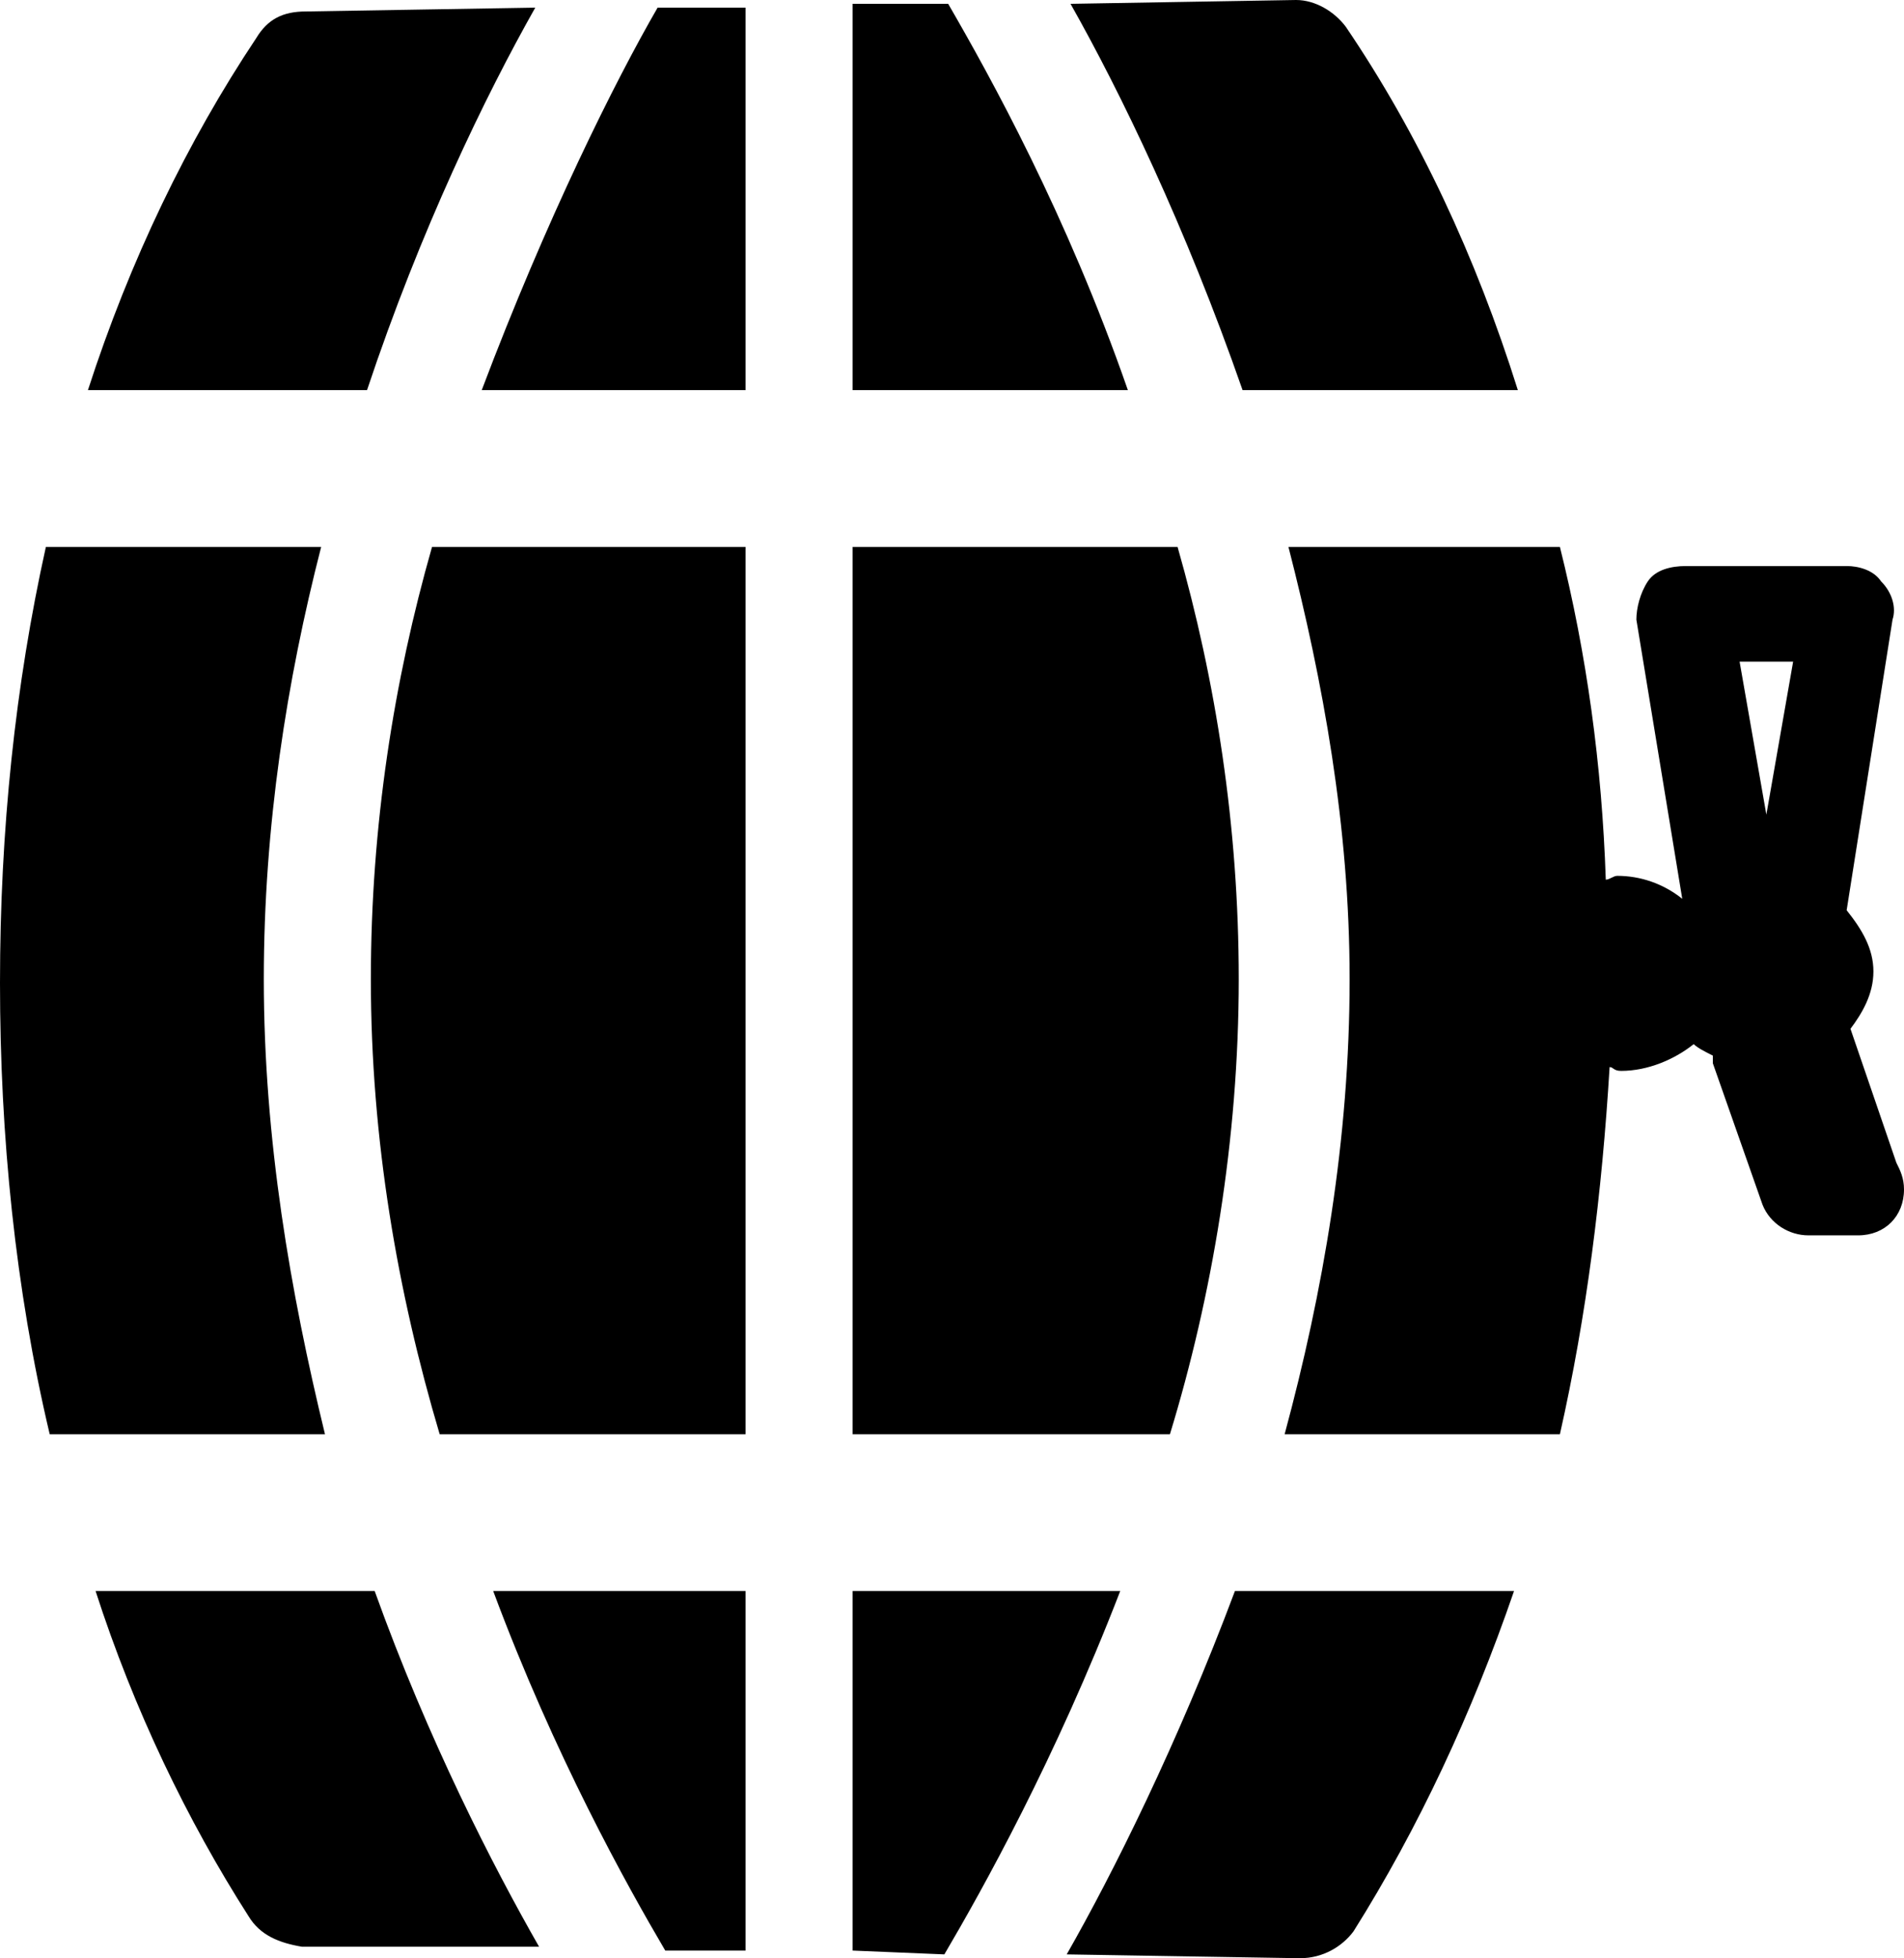 <?xml version="1.0" encoding="UTF-8" standalone="no"?>
<svg width="498px" height="512px" viewBox="0 0 498 512" version="1.1" xmlns="http://www.w3.org/2000/svg" xmlns:xlink="http://www.w3.org/1999/xlink">
    <!-- Generator: Sketch 3.8.3 (29802) - http://www.bohemiancoding.com/sketch -->
    <title>icon-microbrewery-fill</title>
    <desc>Created with Sketch.</desc>
    <defs></defs>
    <g id="Page-1" stroke="none" stroke-width="1" fill="none" fill-rule="evenodd">
        <g id="icon-microbrewery-fill" fill="#000000">
            <path d="M69,256 C69,216 75,178 84,143 L12,143 C4,179 0,217 0,257 C0,297 4,337 13,375 L85,375 C76,338 69,298 69,256 L69,256 Z M25,416 C35,447 49,476 65,501 C68,506 73,508 79,509 L141,509 C129,488 112,455 98,416 L25,416 Z M140,2 L80,3 C74,3 70,5 67,10 C49,37 34,68 23,102 L96,102 C110,60 127,25 140,2 L140,2 Z M295,102 C279,56 259,20 248,1 L223,1 L223,102 L295,102 Z M195,102 L195,2 L172,2 C161,21 143,57 126,102 L195,102 L195,102 Z M129,416 C145,459 164,493 174,510 L195,510 L195,416 L129,416 Z M397,102 C386,67 371,35 352,7 C349,3 344,0 339,0 L280,1 C293,24 310,59 325,102 L397,102 Z M496,304 L484,269 C487,265 490,260 490,254 C490,248 487,243 483,238 L495,162 C496,159 495,155 492,152 C490,149 486,148 483,148 L441,148 C437,148 433,149 431,152 C429,155 428,159 428,162 L440,235 C435,231 429,229 423,229 C422,229 421,230 420,230 C419,200 415,171 408,143 L337,143 C346,178 353,216 353,256 C353,298 346,338 336,375 L408,375 C415,344 419,312 421,279 C422,279 422,280 424,280 C431,280 438,277 443,273 C444,274 446,275 448,276 L448,278 L461,315 C463,320 468,323 473,323 L486,323 L486,323 C493,323 498,318 498,311 C498,308 497,306 496,304 L496,304 Z M462,213 L455,173 L469,173 L462,213 Z M223,143 L223,375 L306,375 C317,339 324,298 324,256 C324,216 318,178 308,143 L223,143 Z M279,511 L340,512 L340,512 C346,512 351,509 354,505 C371,478 385,448 396,416 L323,416 C308,456 291,490 279,511 L279,511 Z M223,416 L223,510 L247,511 C257,494 276,460 293,416 L223,416 Z M97,256 C97,298 104,338 115,375 L195,375 L195,143 L113,143 C103,178 97,216 97,256 L97,256 Z" id="Shape"></path>
        </g>
    </g>
</svg>